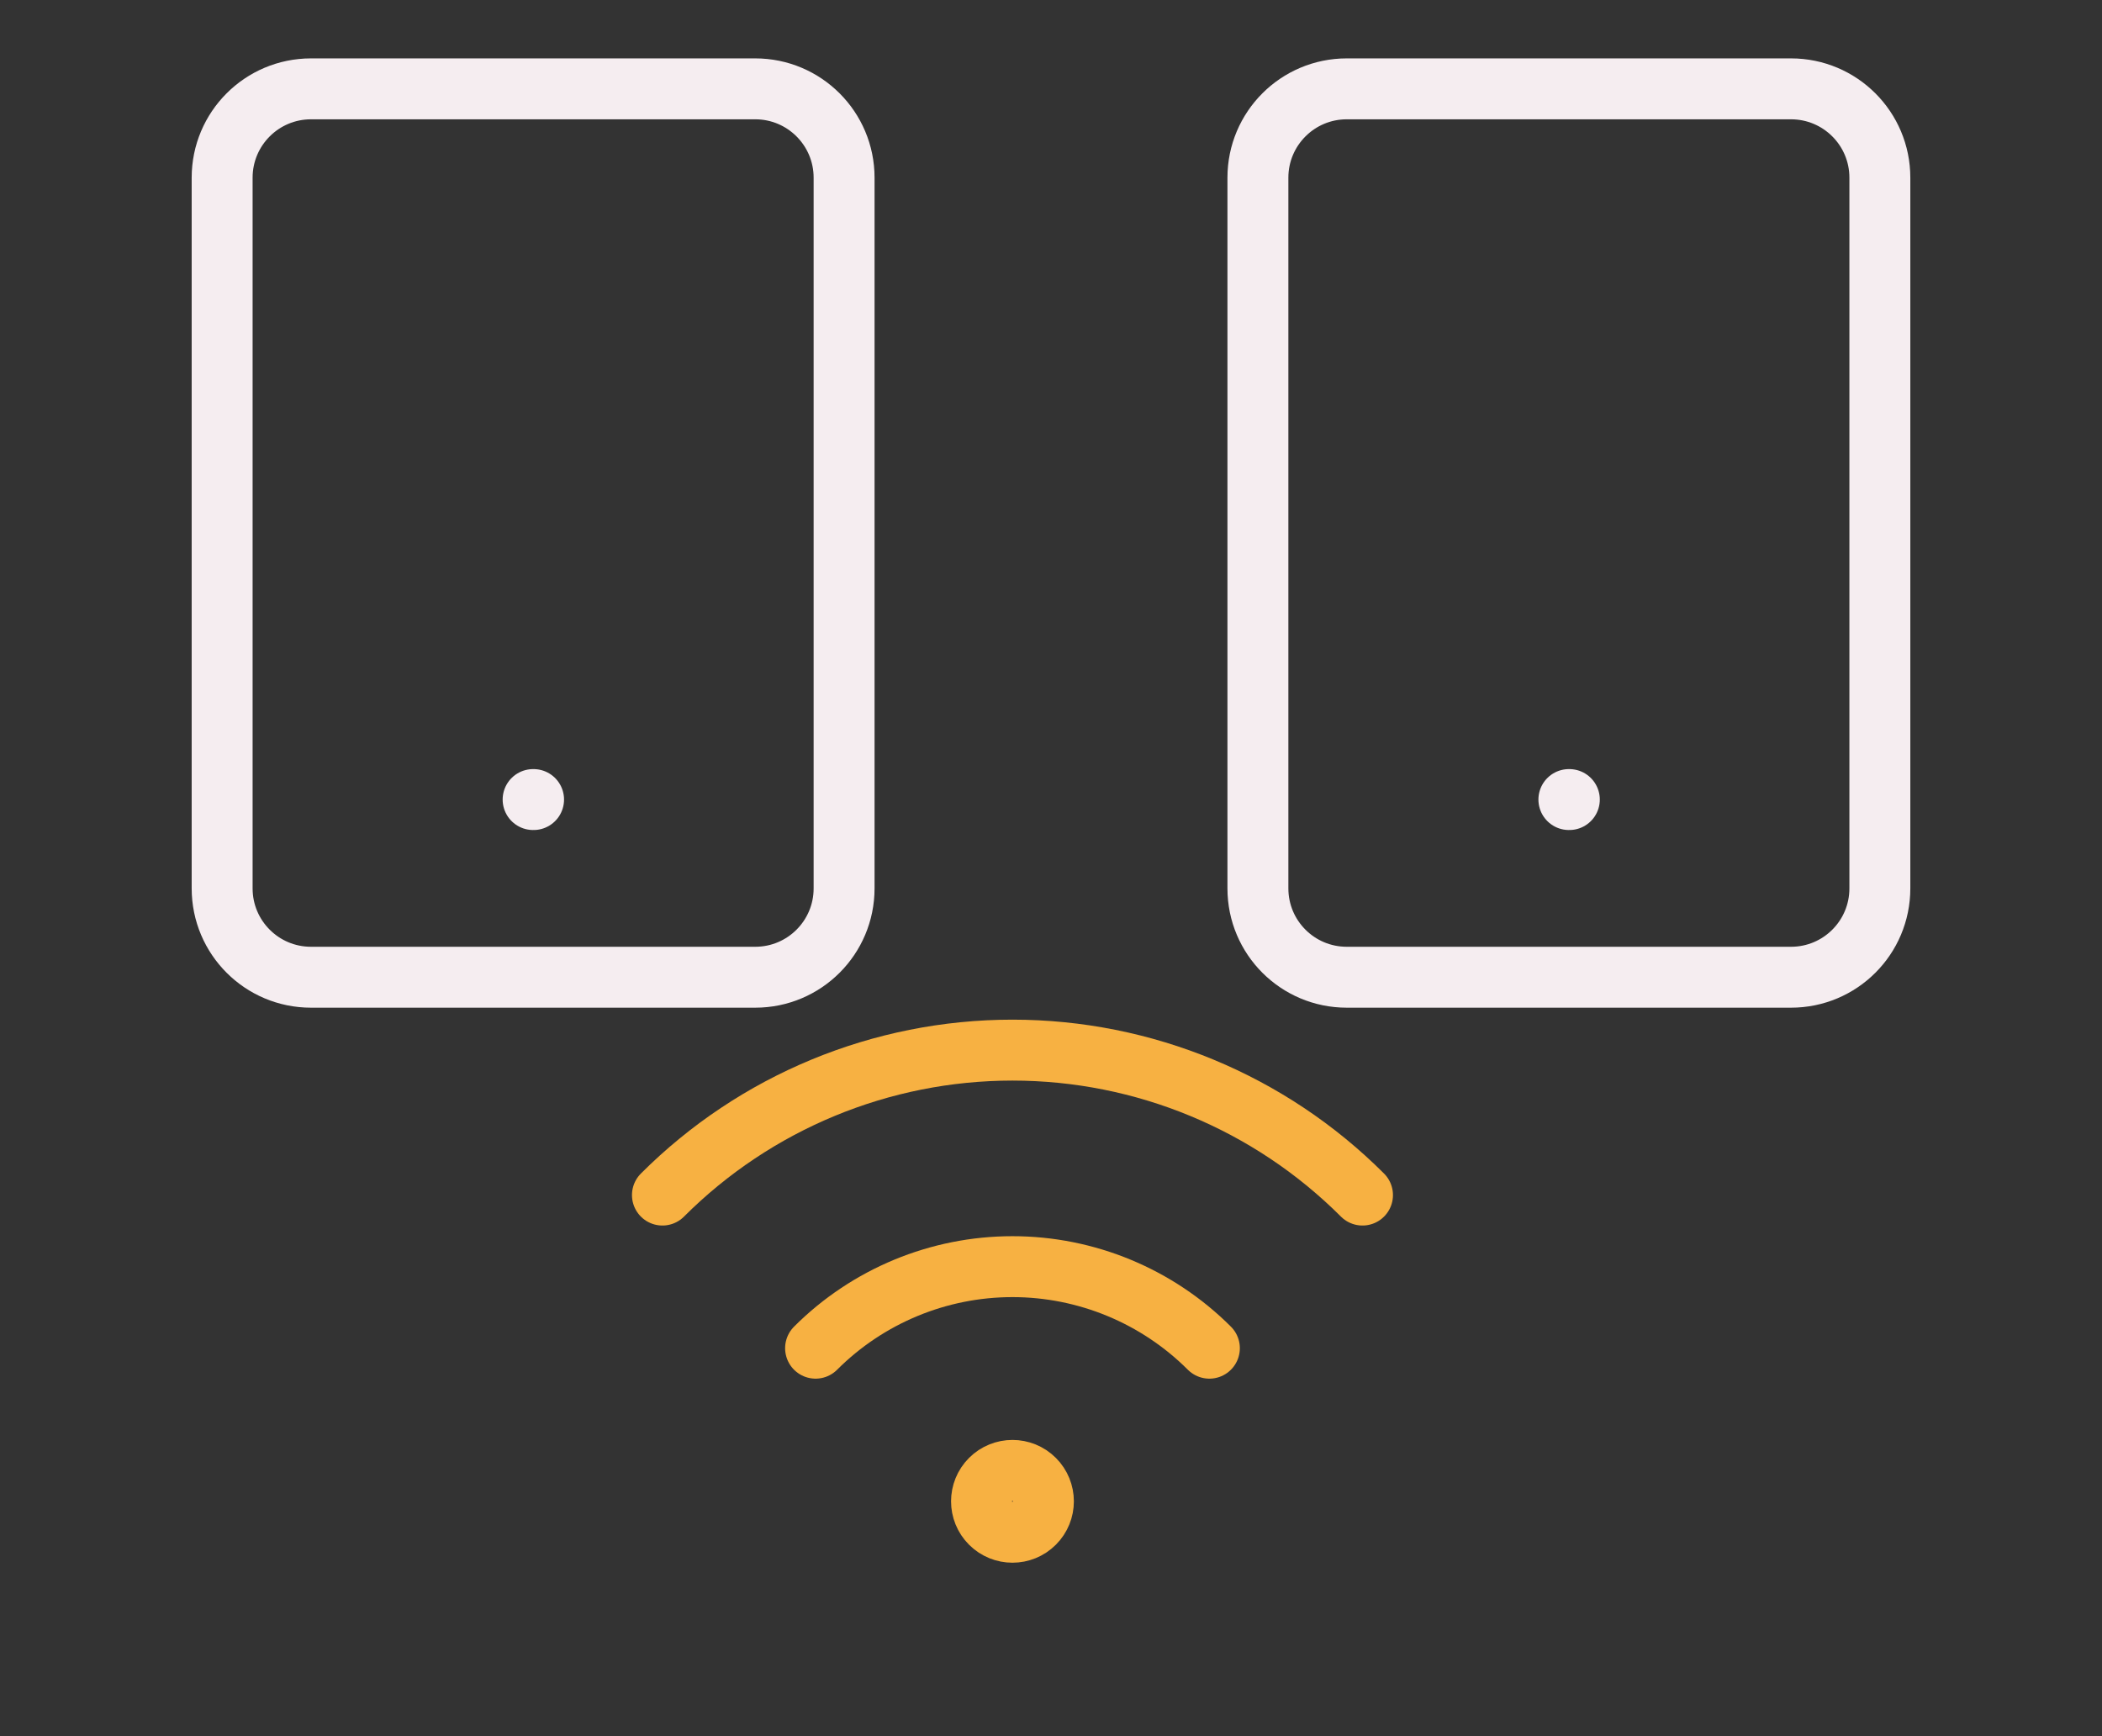 <svg width="69" height="57" viewBox="0 0 69 57" fill="none" xmlns="http://www.w3.org/2000/svg">
<rect x="0" y="0" width="69" height="57" fill="#333333" stroke="none"/>
<path d="M58.792 2.917H44.208C42.597 2.917 41.292 4.223 41.292 5.833V29.167C41.292 30.778 42.597 32.083 44.208 32.083H58.792C60.403 32.083 61.708 30.778 61.708 29.167V5.833C61.708 4.223 60.403 2.917 58.792 2.917Z" stroke="#F5EDF0" stroke-width="2" stroke-linecap="round" stroke-linejoin="round"/>
<path d="M51.5 26.25H51.515" stroke="#F5EDF0" stroke-width="2" stroke-linecap="round" stroke-linejoin="round"/>
<path d="M24.792 2.917H10.208C8.598 2.917 7.292 4.223 7.292 5.833V29.167C7.292 30.778 8.598 32.083 10.208 32.083H24.792C26.402 32.083 27.708 30.778 27.708 29.167V5.833C27.708 4.223 26.402 2.917 24.792 2.917Z" stroke="#F5EDF0" stroke-width="2" stroke-linecap="round" stroke-linejoin="round"/>
<path d="M17.5 26.25H17.515" stroke="#F5EDF0" stroke-width="2" stroke-linecap="round" stroke-linejoin="round"/>
<g clip-path="url(#clip0_62_51)">
<path d="M26.772 44.262C28.486 42.548 30.811 41.585 33.235 41.585C35.659 41.585 37.984 42.548 39.699 44.262" stroke="#F7B142" stroke-width="2" stroke-linecap="round" stroke-linejoin="round"/>
<path d="M21.745 39.235C24.792 36.188 28.926 34.476 33.235 34.476C37.545 34.476 41.678 36.188 44.725 39.235" stroke="#F7B142" stroke-width="2" stroke-linecap="round" stroke-linejoin="round"/>
<path d="M33.953 50.007C34.35 49.611 34.35 48.968 33.953 48.571C33.557 48.175 32.914 48.175 32.517 48.571C32.12 48.968 32.12 49.611 32.517 50.007C32.914 50.404 33.557 50.404 33.953 50.007Z" stroke="#F7B142" stroke-width="2" stroke-linecap="round" stroke-linejoin="round"/>
</g>
<defs>
<clipPath id="clip0_62_51">
<rect width="24.374" height="24.374" fill="white" transform="translate(16 39.235) rotate(-45)"/>
</clipPath>
</defs>
</svg>
